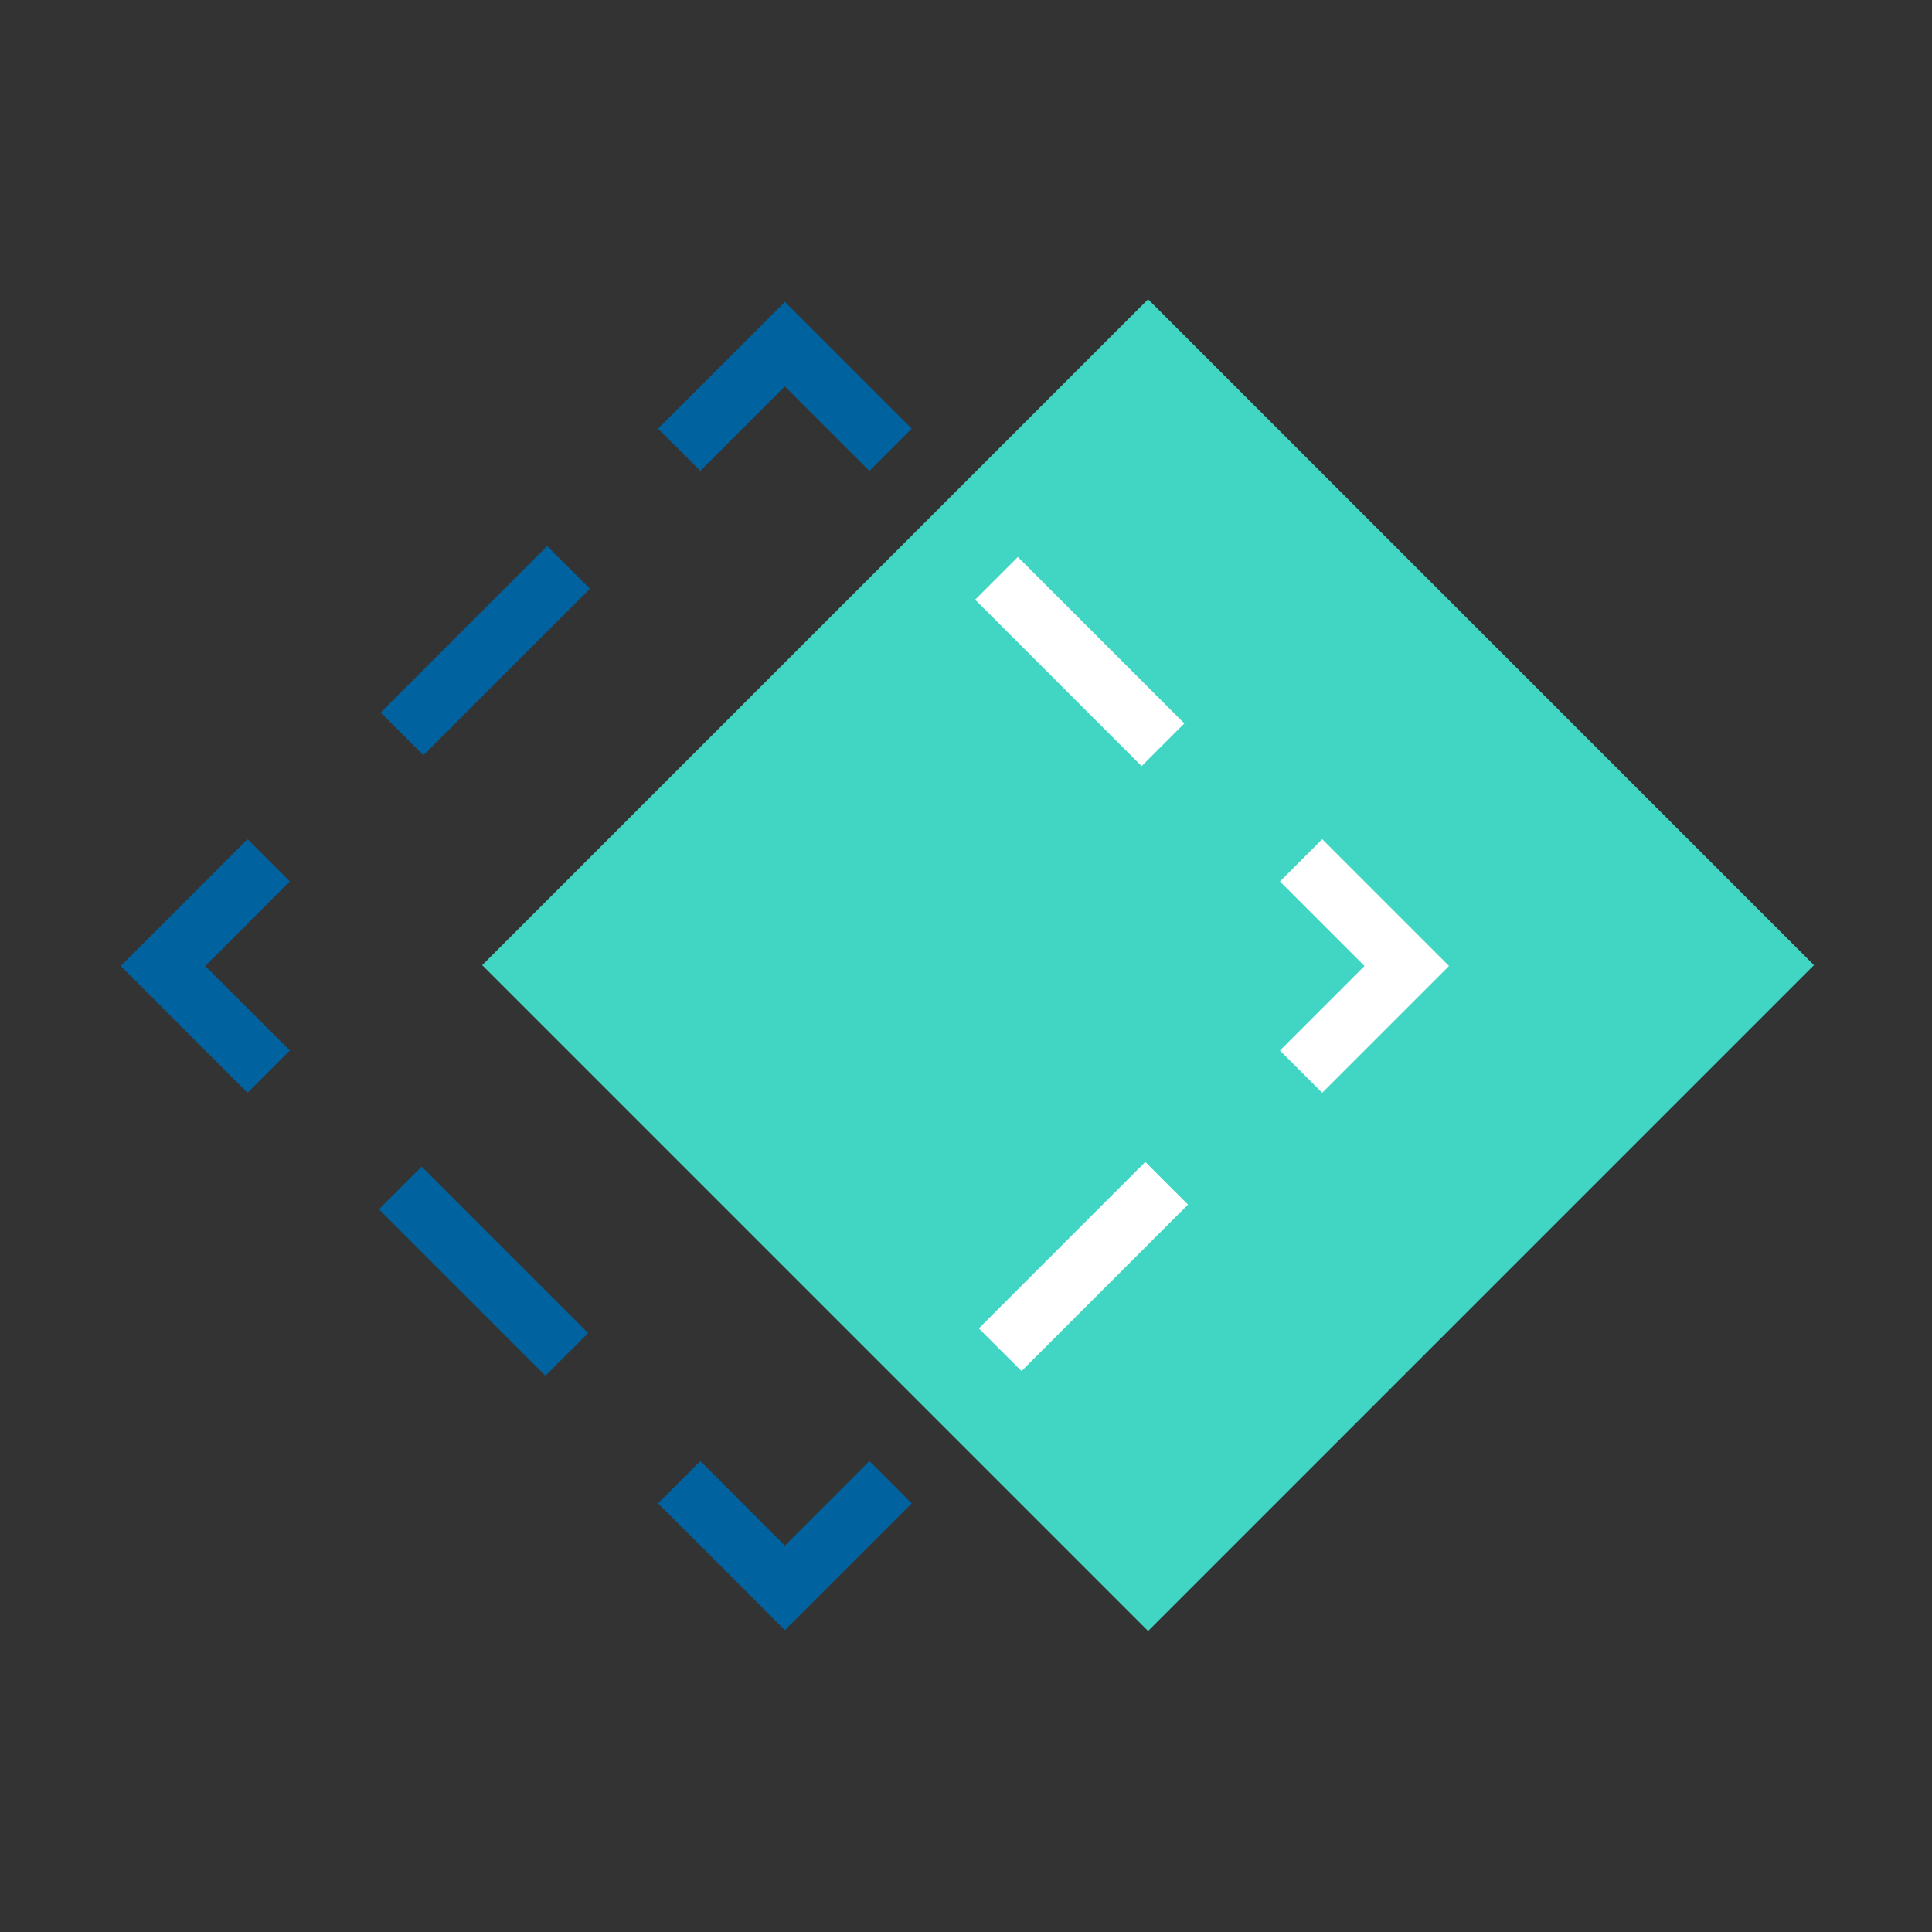 <?xml version="1.0" encoding="utf-8"?>
<!-- Generator: Adobe Illustrator 22.0.1, SVG Export Plug-In . SVG Version: 6.00 Build 0)  -->
<svg version="1.1" id="Layer_1" xmlns="http://www.w3.org/2000/svg" xmlns:xlink="http://www.w3.org/1999/xlink" x="0px" y="0px"
	 viewBox="0 0 32 32" style="enable-background:new 0 0 32 32;" xml:space="preserve">
<rect x="0" y="0" width="32" height="32" fill="#333333" stroke="none"/>
<style type="text/css">
	.st0{fill:#41D6C3;}
	.st1{fill:#FFFFFF;}
	.st2{fill:#00639F;}
</style>
<rect x="11.2" y="8.2" transform="matrix(0.707 -0.707 0.707 0.707 -5.729 18.107)" class="st0" width="15.6" height="15.6"/>
<title>DDE_32</title>
<rect x="16" y="20.5" transform="matrix(0.707 -0.707 0.707 0.707 -9.593 18.821)" class="st1" width="3.9" height="1"/>
<polygon class="st1" points="21.9,13.9 21.2,14.6 22.6,16 21.2,17.4 21.9,18.1 24,16 "/>
<rect x="6.1" y="10.3" transform="matrix(0.707 -0.707 0.707 0.707 -5.289 8.832)" class="st2" width="3.9" height="1"/>
<polygon class="st2" points="13,6.4 14.4,7.8 15.1,7.1 13,5 10.9,7.1 11.6,7.8 "/>
<polygon class="st2" points="13,25.6 11.6,24.2 10.9,24.9 13,27 15.1,24.9 14.4,24.2 "/>
<polygon class="st2" points="4.1,13.9 2,16 4.1,18.1 4.8,17.4 3.4,16 4.8,14.6 "/>
<rect x="7.5" y="19.1" transform="matrix(0.707 -0.707 0.707 0.707 -12.53 11.829)" class="st2" width="1" height="3.9"/>
<rect x="17.4" y="9" transform="matrix(0.707 -0.707 0.707 0.707 -2.513 15.871)" class="st1" width="1" height="3.9"/>
</svg>
